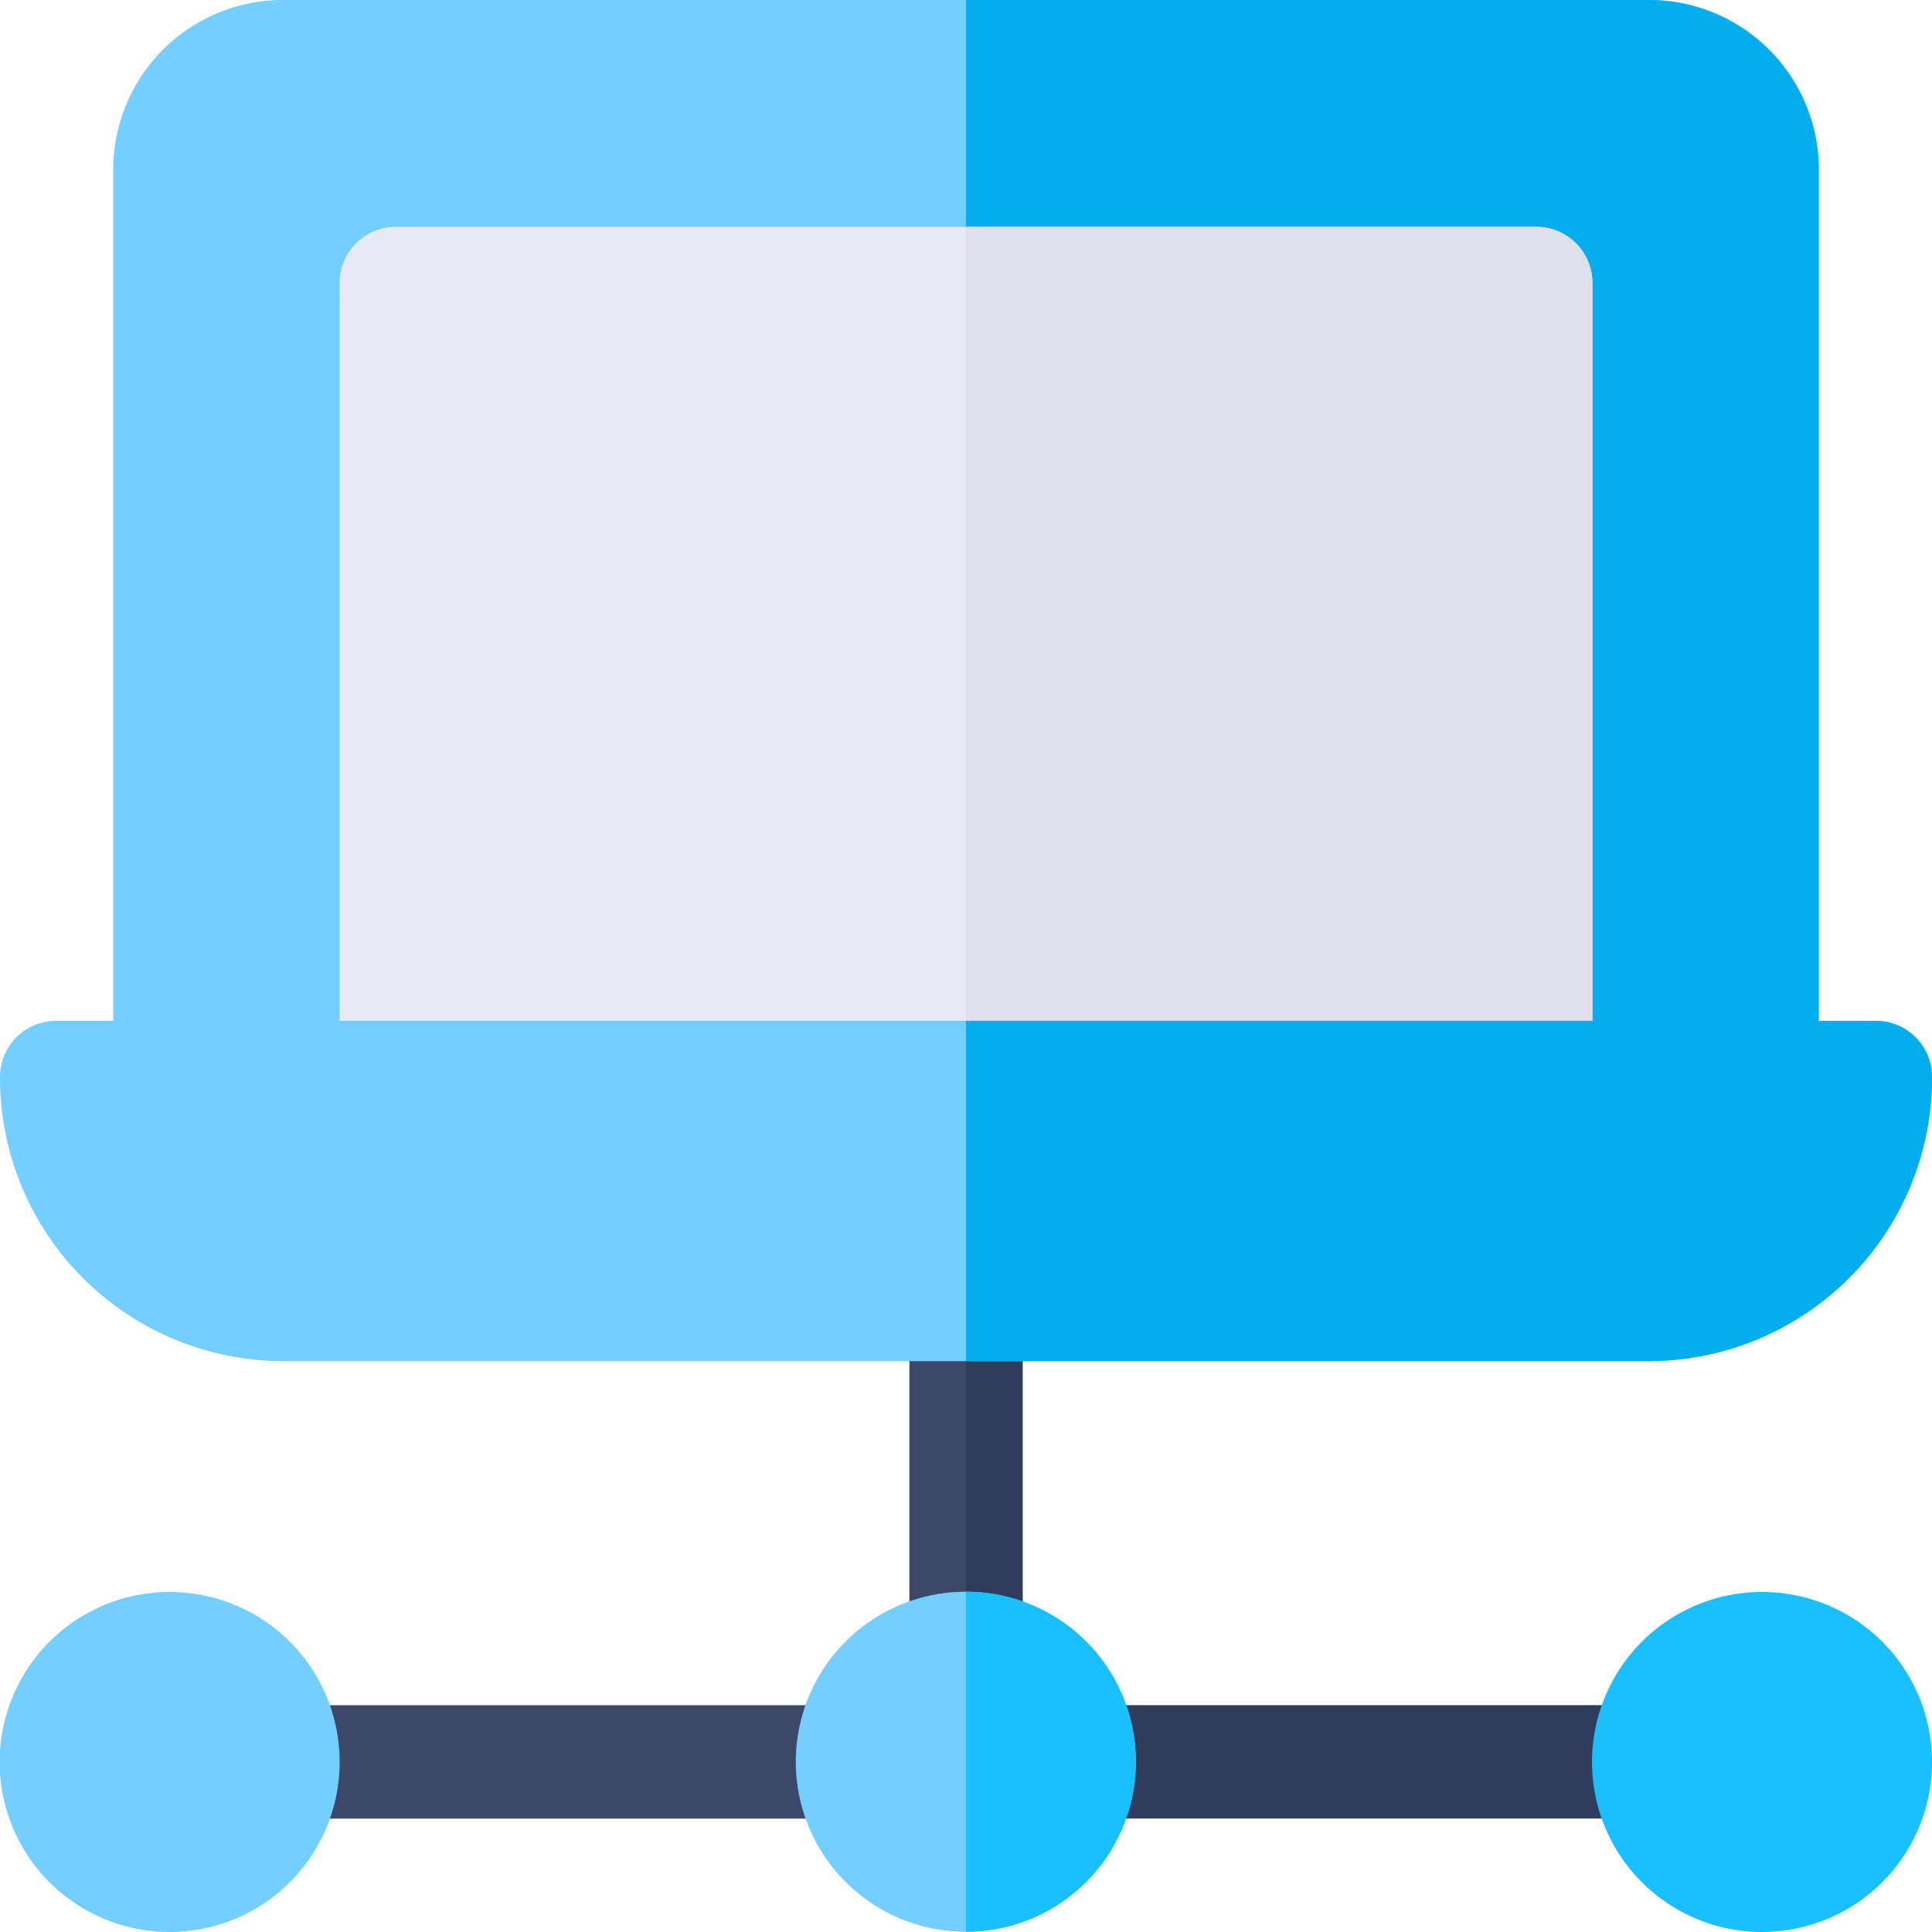 <svg xmlns="http://www.w3.org/2000/svg" viewBox="0 0 50 50">
  <defs>
    <style>
      .cls-1 {
        fill: #74ceff;
      }

      .cls-2 {
        fill: #05aded;
      }

      .cls-3 {
        fill: #e7eaf4;
      }

      .cls-4 {
        fill: #303c5e;
      }

      .cls-5 {
        fill: #3b486a;
      }

      .cls-6 {
        fill: #dee1eb;
      }

      .cls-7 {
        fill: #1abffe;
      }
    </style>
  </defs>
  <g id="laptop" transform="translate(0 -0.5)">
    <path id="Path_3381" data-name="Path 3381" class="cls-1" d="M69.746.5H34.395A4.393,4.393,0,0,0,30,4.9V28.386a1.452,1.452,0,0,0,1.465,1.468H72.676a1.452,1.452,0,0,0,1.465-1.468V4.9A4.393,4.393,0,0,0,69.746.5Z" transform="translate(-27.07)"/>
    <path id="Path_3382" data-name="Path 3382" class="cls-2" d="M278.07,4.9V28.386a1.452,1.452,0,0,1-1.465,1.468H256V.5h17.676A4.393,4.393,0,0,1,278.07,4.9Z" transform="translate(-231)"/>
    <path id="Path_3383" data-name="Path 3383" class="cls-3" d="M120.957,60.5H91.465A1.452,1.452,0,0,0,90,61.968V82.516a1.452,1.452,0,0,0,1.465,1.468h29.492a1.452,1.452,0,0,0,1.465-1.468V61.968A1.452,1.452,0,0,0,120.957,60.5Z" transform="translate(-81.211 -54.129)"/>
    <path id="Path_3384" data-name="Path 3384" class="cls-4" d="M287.211,454.435H272.465a1.468,1.468,0,0,1,0-2.935h14.746a1.468,1.468,0,0,1,0,2.935Z" transform="translate(-244.535 -406.871)"/>
    <g id="Group_1793" data-name="Group 1793" transform="translate(5.859 32.79)">
      <path id="Path_3385" data-name="Path 3385" class="cls-5" d="M243.93,331.968v8.9a1.465,1.465,0,1,1-2.93,0v-8.9a1.465,1.465,0,1,1,2.93,0Z" transform="translate(-223.324 -330.5)"/>
      <path id="Path_3386" data-name="Path 3386" class="cls-5" d="M76.211,454.435H61.465a1.468,1.468,0,0,1,0-2.935H76.211a1.468,1.468,0,0,1,0,2.935Z" transform="translate(-60 -439.66)"/>
    </g>
    <path id="Path_3387" data-name="Path 3387" class="cls-4" d="M257.465,331.968v8.9A1.452,1.452,0,0,1,256,342.34V330.5A1.452,1.452,0,0,1,257.465,331.968Z" transform="translate(-231 -297.71)"/>
    <path id="Path_3388" data-name="Path 3388" class="cls-6" d="M272.211,61.968V82.516a1.452,1.452,0,0,1-1.465,1.468H256V60.5h14.746A1.452,1.452,0,0,1,272.211,61.968Z" transform="translate(-231 -54.129)"/>
    <path id="Path_3389" data-name="Path 3389" class="cls-1" d="M48.535,270.5H1.465A1.452,1.452,0,0,0,0,271.968a7.334,7.334,0,0,0,7.324,7.339H42.676A7.334,7.334,0,0,0,50,271.968,1.452,1.452,0,0,0,48.535,270.5Z" transform="translate(0 -243.581)"/>
    <path id="Path_3390" data-name="Path 3390" class="cls-2" d="M281,271.968a7.334,7.334,0,0,1-7.324,7.339H256V270.5h23.535A1.452,1.452,0,0,1,281,271.968Z" transform="translate(-231 -243.581)"/>
    <path id="Path_3391" data-name="Path 3391" class="cls-1" d="M215.395,421.5a4.4,4.4,0,1,0,4.395,4.4A4.393,4.393,0,0,0,215.395,421.5Z" transform="translate(-190.395 -379.806)"/>
    <path id="Path_3392" data-name="Path 3392" class="cls-7" d="M426.395,430.306a4.4,4.4,0,1,1,4.395-4.4A4.4,4.4,0,0,1,426.395,430.306Z" transform="translate(-380.789 -379.806)"/>
    <path id="Path_3393" data-name="Path 3393" class="cls-1" d="M4.395,430.306a4.4,4.4,0,1,1,4.395-4.4A4.4,4.4,0,0,1,4.395,430.306Z" transform="translate(0 -379.806)"/>
    <path id="Path_3394" data-name="Path 3394" class="cls-7" d="M260.395,425.9a4.393,4.393,0,0,1-4.395,4.4V421.5A4.393,4.393,0,0,1,260.395,425.9Z" transform="translate(-231 -379.806)"/>
  </g>
</svg>
